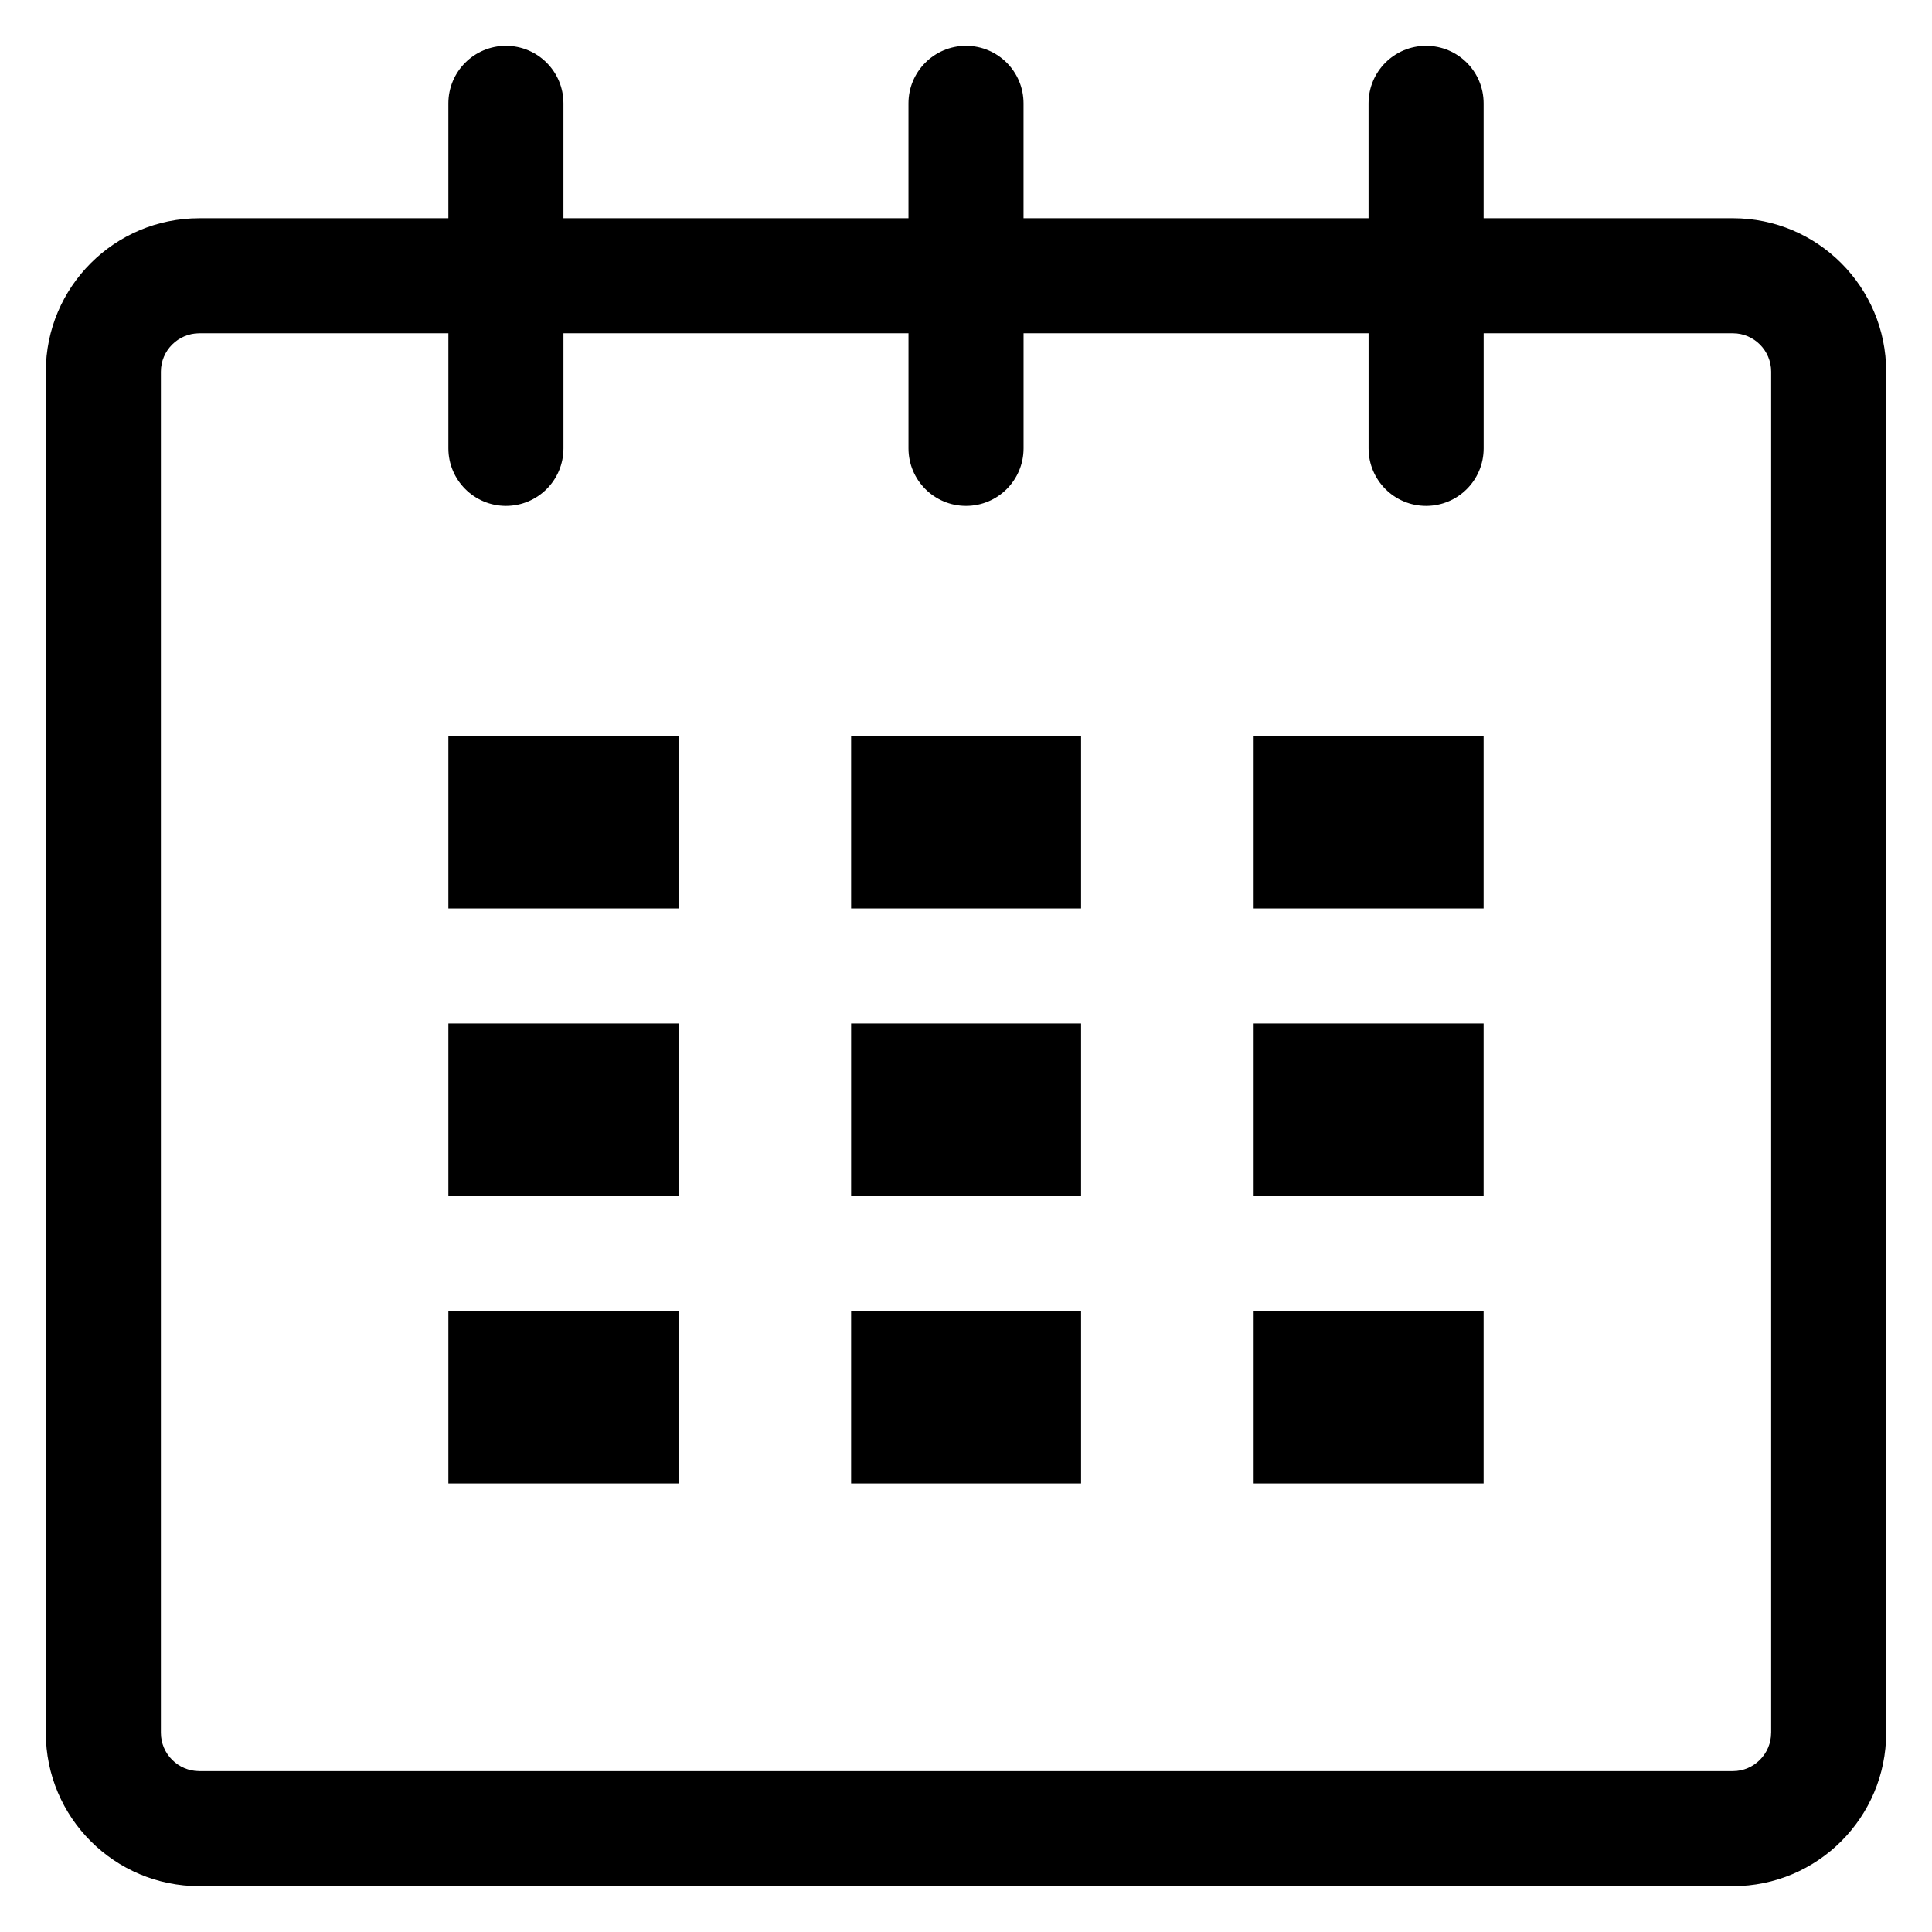 <?xml version="1.0" encoding="utf-8"?>
<!-- Generator: Adobe Illustrator 15.1.0, SVG Export Plug-In  -->
<!DOCTYPE svg PUBLIC "-//W3C//DTD SVG 1.1//EN" "http://www.w3.org/Graphics/SVG/1.1/DTD/svg11.dtd">
<svg version="1.1"
	 xmlns="http://www.w3.org/2000/svg" xmlns:xlink="http://www.w3.org/1999/xlink" xmlns:a="http://ns.adobe.com/AdobeSVGViewerExtensions/3.0/"
	 x="0px" y="0px" width="128px" height="128px" viewBox="-3.035 -3.035 128 128" enable-background="new -3.035 -3.035 128 128"
	 xml:space="preserve">
<defs>
</defs>
<path d="M111.776,11.424H95.259V3.812C95.259,1.705,93.554,0,91.447,0s-3.812,1.705-3.812,3.812v7.613H64.776V3.812
	C64.776,1.705,63.071,0,60.965,0c-2.101,0-3.812,1.705-3.812,3.812v7.613H34.294V3.812C34.294,1.705,32.589,0,30.482,0
	c-2.096,0-3.812,1.705-3.812,3.812v7.613H10.17C4.55,11.424,0,15.974,0,21.588v90.177c0,5.614,4.55,10.164,10.17,10.164h101.606
	c5.604,0,10.153-4.55,10.153-10.164V21.588C121.93,15.974,117.38,11.424,111.776,11.424 M114.307,111.766
	c0,1.4-1.141,2.541-2.53,2.541H10.17c-1.401,0-2.546-1.141-2.546-2.541V21.588c0-1.401,1.146-2.541,2.546-2.541h16.501v7.624
	c0,2.106,1.716,3.812,3.812,3.812c2.107,0,3.812-1.705,3.812-3.812v-7.624h22.859v7.624c0,2.106,1.71,3.812,3.812,3.812
	c2.106,0,3.812-1.705,3.812-3.812v-7.624h22.859v7.624c0,2.106,1.705,3.812,3.812,3.812s3.812-1.705,3.812-3.812v-7.624h16.518
	c1.39,0,2.53,1.14,2.53,2.541V111.766z"/>
<rect x="26.671" y="45.718" width="15.247" height="11.435"/>
<rect x="26.671" y="64.776" width="15.247" height="11.424"/>
<rect x="26.671" y="83.824" width="15.247" height="11.424"/>
<rect x="53.353" y="83.824" width="15.235" height="11.424"/>
<rect x="53.353" y="64.776" width="15.235" height="11.424"/>
<rect x="53.353" y="45.718" width="15.235" height="11.435"/>
<rect x="80.023" y="83.824" width="15.235" height="11.424"/>
<rect x="80.023" y="64.776" width="15.235" height="11.424"/>
<rect x="80.023" y="45.718" width="15.235" height="11.435"/>
</svg>

